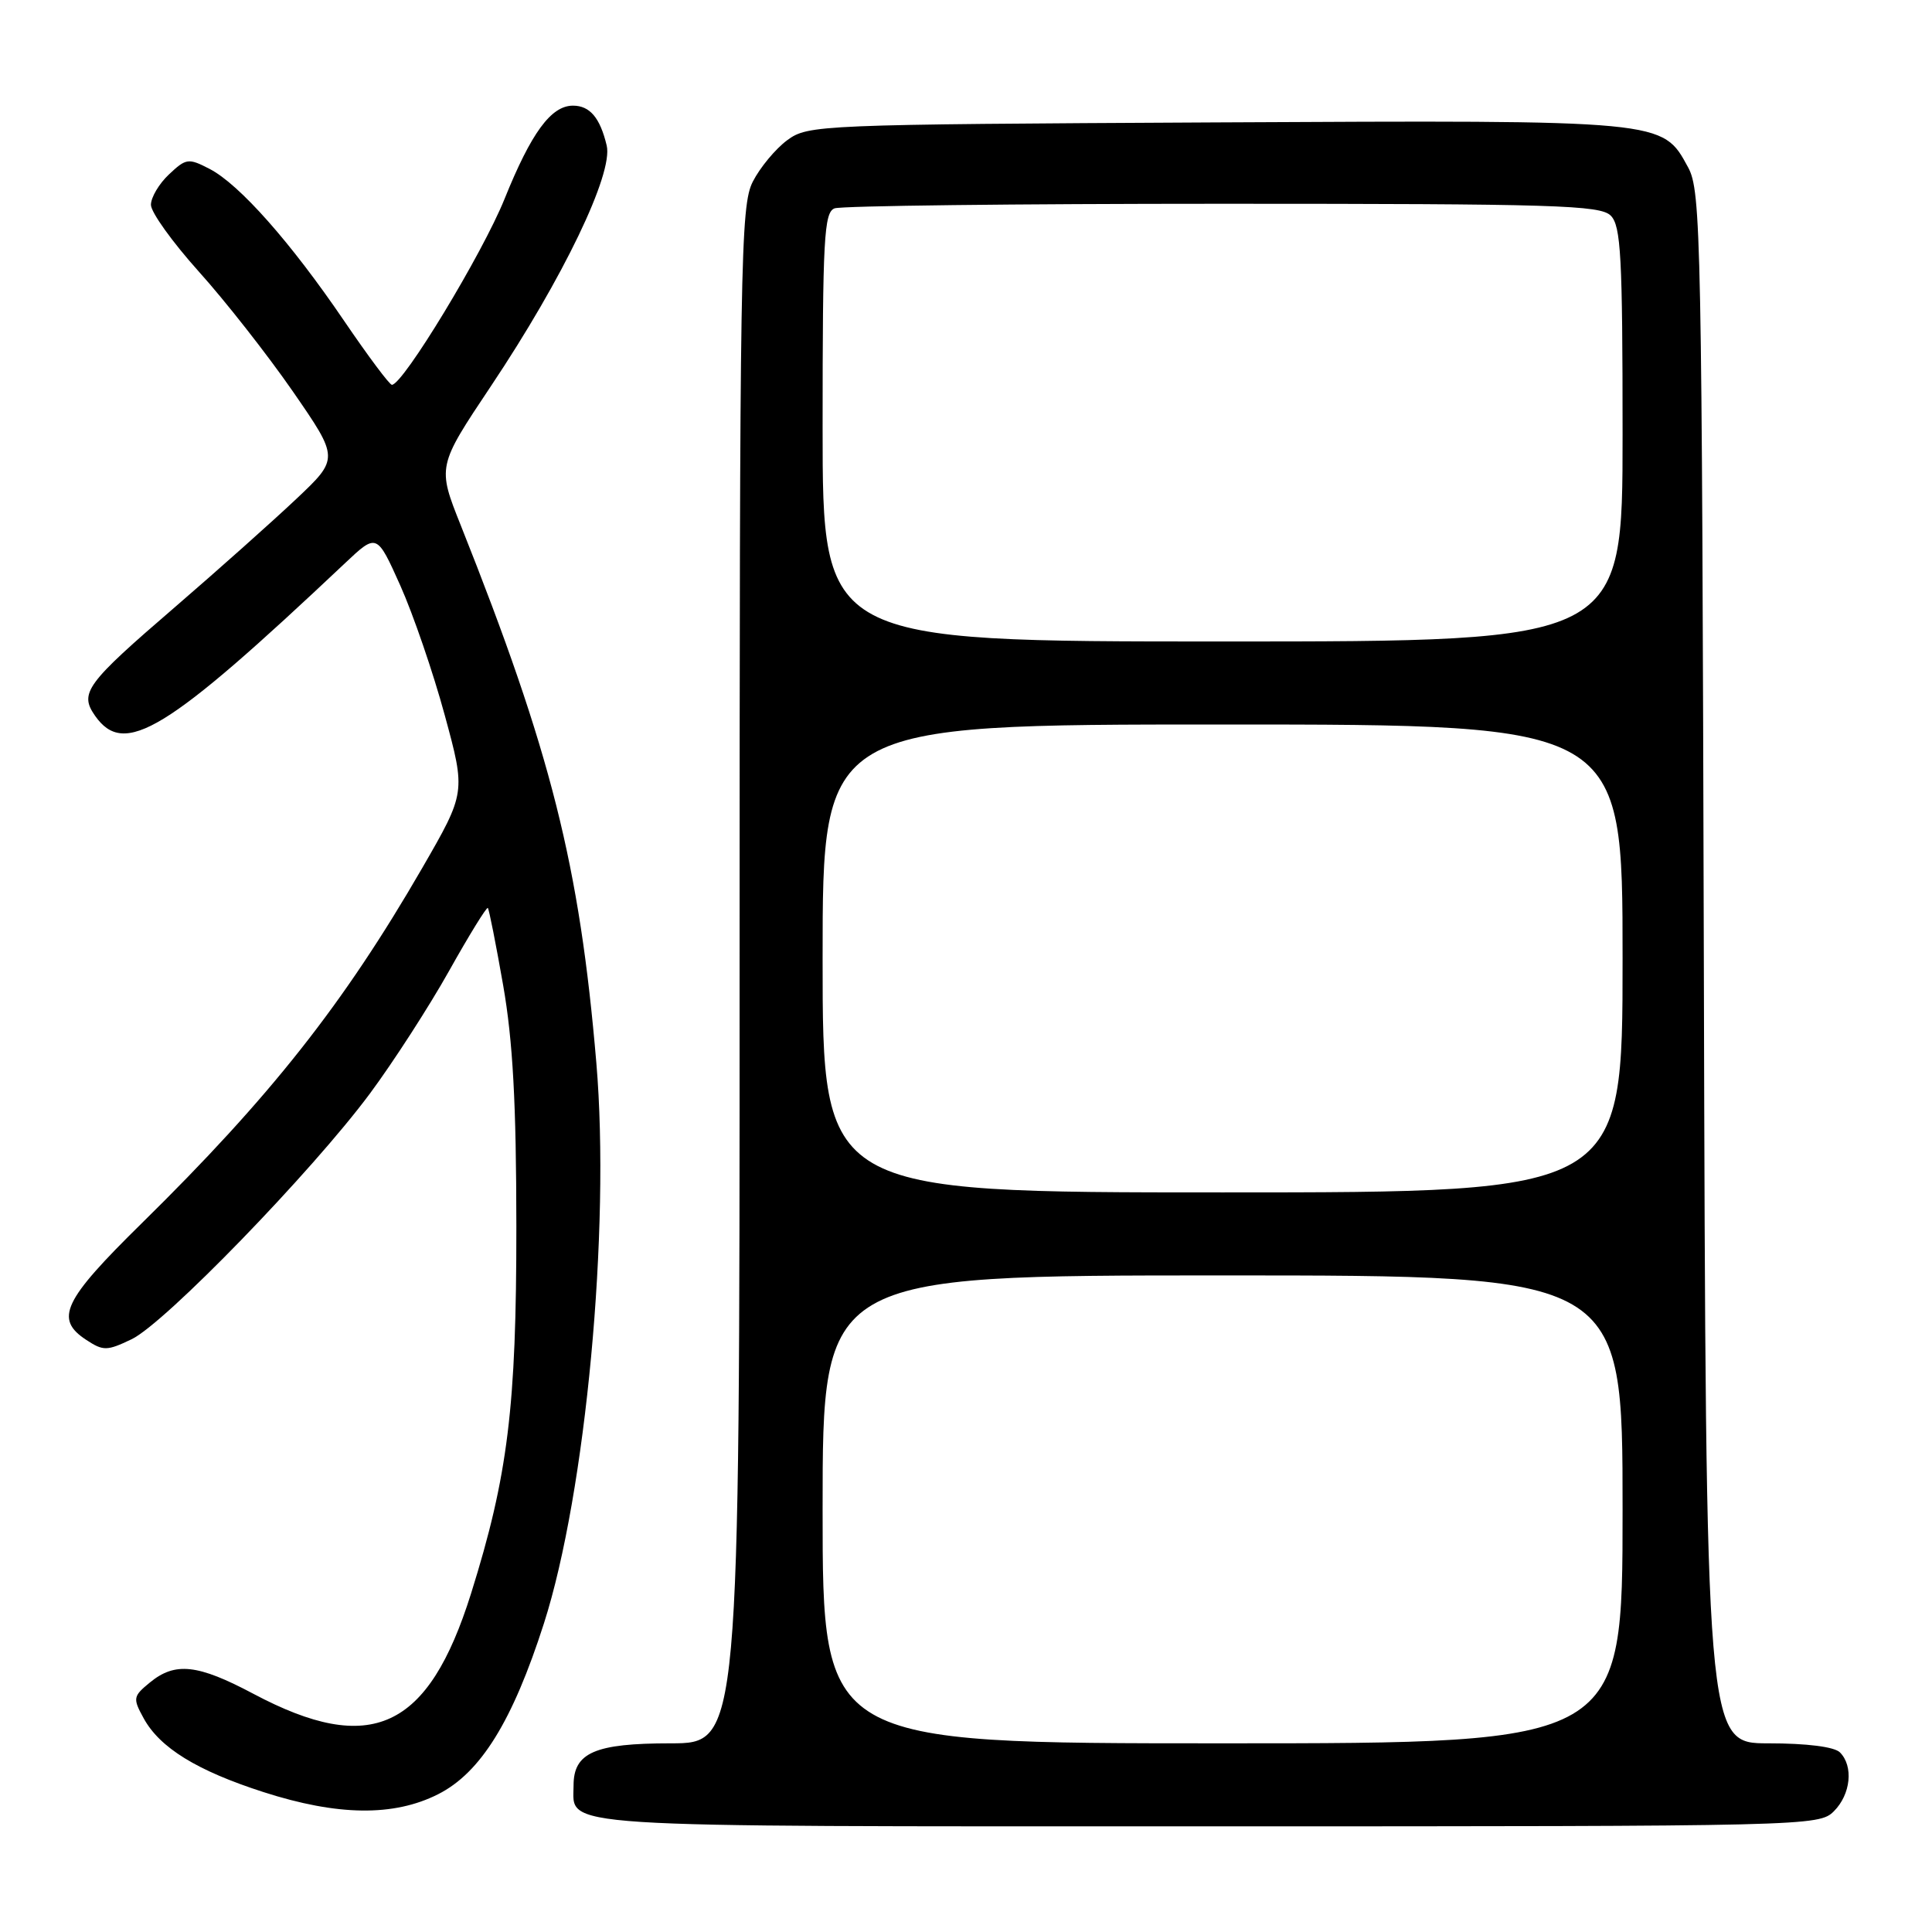 <?xml version="1.0" encoding="UTF-8" standalone="no"?>
<!DOCTYPE svg PUBLIC "-//W3C//DTD SVG 1.1//EN" "http://www.w3.org/Graphics/SVG/1.1/DTD/svg11.dtd" >
<svg xmlns="http://www.w3.org/2000/svg" xmlns:xlink="http://www.w3.org/1999/xlink" version="1.1" viewBox="0 0 256 256">
 <g >
 <path fill="currentColor"
d=" M 243.00 240.00 C 245.24 237.76 245.62 234.02 243.80 232.20 C 243.06 231.46 239.43 231.00 234.32 231.00 C 226.04 231.00 226.04 231.00 225.77 128.25 C 225.51 31.14 225.40 25.32 223.68 22.17 C 220.25 15.87 220.75 15.92 161.04 16.22 C 108.33 16.49 107.08 16.55 104.32 18.57 C 102.77 19.71 100.71 22.19 99.75 24.07 C 98.12 27.27 98.00 34.36 98.00 129.25 C 98.00 231.00 98.00 231.00 88.83 231.00 C 78.82 231.00 76.00 232.23 76.00 236.58 C 76.00 242.26 71.97 242.00 160.07 242.00 C 239.67 242.00 241.03 241.97 243.00 240.00 Z  M 58.04 237.75 C 63.68 234.91 67.92 228.07 72.08 215.09 C 77.62 197.81 80.89 162.84 79.02 140.85 C 76.80 114.67 73.03 99.69 61.07 69.65 C 57.94 61.81 57.94 61.81 65.06 51.15 C 74.61 36.86 81.28 23.00 80.39 19.28 C 79.51 15.60 78.16 14.00 75.92 14.00 C 73.02 14.00 70.39 17.59 66.85 26.37 C 63.94 33.59 53.41 50.97 51.93 50.99 C 51.62 51.00 48.77 47.18 45.60 42.52 C 38.54 32.13 31.72 24.42 27.77 22.38 C 24.97 20.93 24.66 20.97 22.40 23.10 C 21.08 24.33 20.00 26.16 20.00 27.14 C 20.00 28.13 22.85 32.09 26.32 35.96 C 29.80 39.82 35.42 46.98 38.80 51.86 C 44.94 60.75 44.94 60.75 39.22 66.15 C 36.07 69.12 28.87 75.54 23.21 80.42 C 11.36 90.62 10.48 91.82 12.60 94.85 C 16.48 100.38 21.99 97.01 45.71 74.63 C 49.93 70.65 49.93 70.65 53.04 77.58 C 54.74 81.38 57.40 89.12 58.93 94.76 C 61.72 105.01 61.72 105.01 55.95 115.01 C 45.52 133.05 35.82 145.34 18.77 162.10 C 8.35 172.34 7.19 174.77 11.44 177.55 C 13.68 179.02 14.17 179.02 17.43 177.46 C 21.80 175.39 41.34 155.24 49.01 144.91 C 52.11 140.73 56.83 133.42 59.50 128.66 C 62.16 123.91 64.48 120.15 64.64 120.31 C 64.80 120.47 65.71 125.08 66.67 130.55 C 67.96 137.94 68.41 146.16 68.42 162.50 C 68.43 186.41 67.31 195.53 62.42 211.14 C 56.75 229.20 49.17 232.71 33.60 224.45 C 26.19 220.51 23.21 220.19 19.86 222.94 C 17.63 224.77 17.58 225.03 19.03 227.67 C 21.17 231.59 26.09 234.62 34.91 237.46 C 44.73 240.62 52.16 240.72 58.04 237.75 Z  M 109.00 200.00 C 109.00 169.00 109.00 169.00 162.00 169.00 C 215.00 169.00 215.00 169.00 215.00 200.00 C 215.00 231.00 215.00 231.00 162.00 231.00 C 109.00 231.00 109.00 231.00 109.00 200.00 Z  M 109.00 127.00 C 109.00 96.00 109.00 96.00 162.00 96.00 C 215.00 96.00 215.00 96.00 215.00 127.00 C 215.00 158.00 215.00 158.00 162.00 158.00 C 109.00 158.00 109.00 158.00 109.00 127.00 Z  M 109.00 56.61 C 109.00 31.64 109.19 28.14 110.58 27.61 C 111.45 27.27 134.59 27.00 162.01 27.00 C 205.99 27.00 212.04 27.18 213.43 28.57 C 214.78 29.92 215.00 33.97 215.00 57.57 C 215.00 85.00 215.00 85.00 162.00 85.00 C 109.00 85.00 109.00 85.00 109.00 56.61 Z "/>
</g>
</svg>